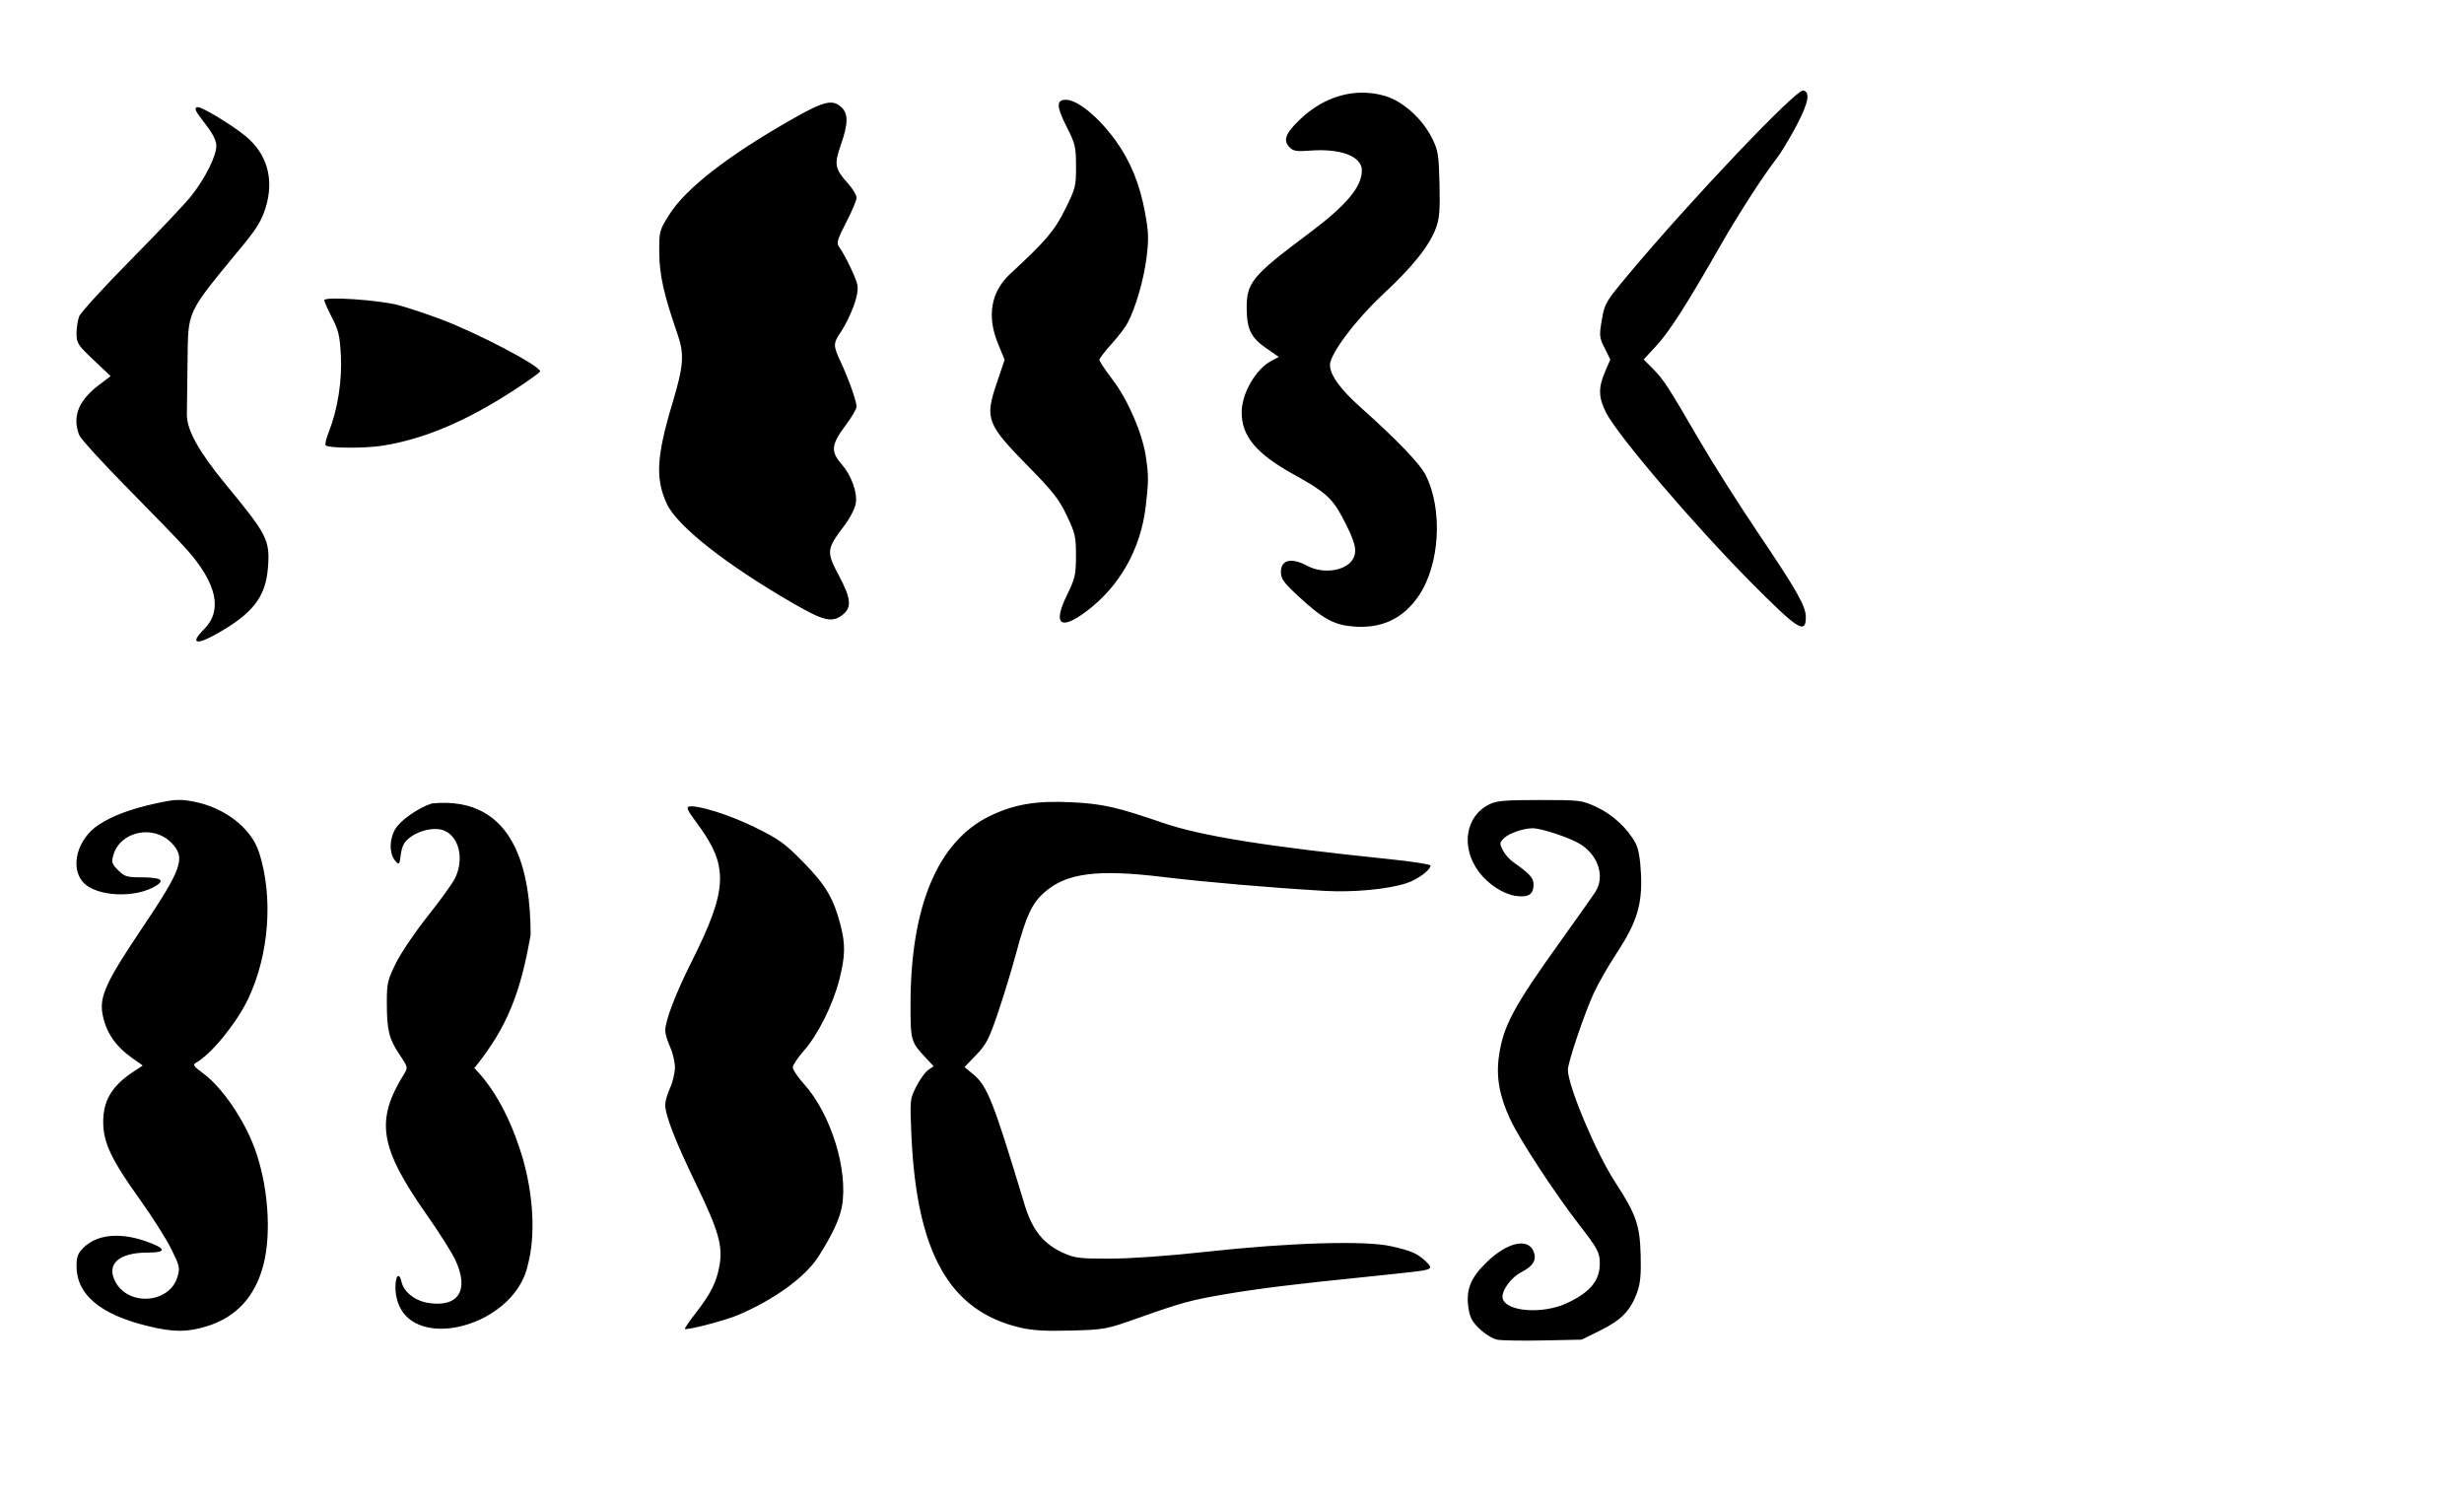 <?xml version="1.0" encoding="UTF-8" standalone="no"?>
<!-- Created with Inkscape (http://www.inkscape.org/) -->

<svg
   xmlns:dc="http://purl.org/dc/elements/1.1/"
   xmlns:cc="http://creativecommons.org/ns#"
   xmlns:rdf="http://www.w3.org/1999/02/22-rdf-syntax-ns#"
   xmlns:svg="http://www.w3.org/2000/svg"
   xmlns="http://www.w3.org/2000/svg"
   xmlns:sodipodi="http://sodipodi.sourceforge.net/DTD/sodipodi-0.dtd"
   xmlns:inkscape="http://www.inkscape.org/namespaces/inkscape"
   id="svg3027"
   version="1.1"
   inkscape:version="0.48.3.1 r9886"
   width="1004.528"
   height="611.929"
   sodipodi:docname="mustache.svg">
  <defs
     id="defs3031" />
  <sodipodi:namedview
     pagecolor="#ffffff"
     bordercolor="#666666"
     borderopacity="1"
     objecttolerance="10"
     gridtolerance="10"
     guidetolerance="10"
     inkscape:pageopacity="0"
     inkscape:pageshadow="2"
     inkscape:window-width="1020"
     inkscape:window-height="729"
     id="namedview3029"
     showgrid="false"
     inkscape:zoom="1.8963318"
     inkscape:cx="177.08358"
     inkscape:cy="186.47689"
     inkscape:window-x="0"
     inkscape:window-y="18"
     inkscape:window-maximized="0"
     inkscape:current-layer="svg3027"
     units="cm"
     inkscape:document-units="cm"
     showguides="true"
     inkscape:guide-bbox="true" />
  <path
     style="fill:#000000"
     d="m 732.252,51.477 c -2.729,5.116 -6.26,10.966 -7.848,13 -5.433,6.96 -15.606,22.695 -22.757,35.198 C 687.667,124.12 680.634,135.143 675.398,140.815 l -5.306,5.748 3.806,3.815 c 4.273,4.283 6.102,7.104 19.308,29.797 5.121,8.8 15.756,25.557 23.632,37.238 15.783,23.408 19.366,29.73 19.366,34.17 0,7.22 -3.163,5.209 -22.5,-14.308 -23.261,-23.477 -54.235,-59.77 -58.931,-69.05 -3.132,-6.19 -3.232,-10.14 -0.421,-16.673 l 2.148,-4.993 -2.318,-4.641 c -2.18,-4.364 -2.247,-5.052 -1.132,-11.557 1.146,-6.681 1.517,-7.311 10.913,-18.551 25.152,-30.085 68.26,-75.466 71.165,-74.916 3.038,0.575 2.125,5.205 -2.877,14.583 z M 667.426,526.931 c -2.689,7.388 -6.396,11.227 -14.911,15.439 l -7.692,3.805 -15.511,0.324 c -8.531,0.177 -16.998,0.04 -18.816,-0.297 -1.823,-0.342 -5.051,-2.281 -7.199,-4.325 -3.08,-2.929 -4.047,-4.719 -4.622,-8.553 -1.117,-7.45 0.767,-12.222 7.373,-18.675 8.412,-8.216 17,-10.148 19.215,-4.323 1.281,3.369 -0.23,5.887 -4.99,8.315 -4.461,2.276 -8.506,8.078 -7.606,10.912 1.672,5.267 16.35,6.274 26.036,1.785 9.502,-4.402 13.503,-9.196 13.503,-16.179 0,-4.514 -0.824,-6.062 -8.51,-15.984 -10.048,-12.971 -24.277,-34.757 -28.088,-43.005 -4.365,-9.447 -5.725,-17.188 -4.509,-25.659 1.766,-12.299 5.948,-20.066 25.415,-47.205 6.759,-9.422 13.054,-18.352 13.99,-19.846 3.798,-6.059 1.144,-14.521 -6.01,-19.164 -3.979,-2.582 -15.983,-6.625 -19.644,-6.615 -3.796,0.01 -9.719,2.069 -11.727,4.076 -1.807,1.807 -1.839,2.171 -0.433,4.89 0.836,1.616 2.671,3.746 4.079,4.733 6.872,4.818 8.435,6.535 8.435,9.262 0,4.052 -2.151,5.388 -7.408,4.599 -4.988,-0.748 -11.169,-4.801 -14.865,-9.747 -7.491,-10.026 -5.569,-22.674 4.183,-27.531 3.025,-1.506 6.267,-1.788 20.59,-1.788 16.629,0 17.136,0.06 23.247,2.886 6.488,2.996 12.714,8.788 15.856,14.75 1.19,2.257 1.914,6.387 2.201,12.551 0.576,12.348 -1.702,19.77 -9.872,32.171 -3.387,5.142 -7.634,12.564 -9.437,16.495 -3.823,8.333 -10.495,28.124 -10.495,31.132 0,6.562 11.469,33.826 19.251,45.765 8.555,13.123 10.089,17.503 10.418,29.75 0.216,8.009 -0.128,11.628 -1.448,15.256 z M 585.441,92.898 c -2.673,7.268 -9.451,15.773 -21.506,26.983 -11.126,10.346 -21.731,24.434 -21.731,28.869 0,4.153 4.211,9.962 12.716,17.539 14.443,12.869 23.89,22.695 26.231,27.283 7.197,14.106 5.877,36.778 -2.883,49.509 -6.342,9.219 -15.053,13.27 -26.544,12.348 -7.903,-0.634 -12.444,-3.131 -22.313,-12.268 -6.139,-5.683 -7.208,-7.162 -7.208,-9.972 0,-4.99 4.259,-5.987 10.739,-2.514 6.677,3.579 16.149,2.051 18.776,-3.028 1.711,-3.308 0.688,-7.059 -4.656,-17.086 -3.984,-7.474 -7.146,-10.246 -19.386,-16.993 -15.436,-8.509 -21.472,-15.658 -21.472,-25.432 0,-7.746 5.794,-17.751 12.196,-21.062 l 2.958,-1.53 -5.327,-3.716 c -6.019,-4.2 -7.681,-7.597 -7.771,-15.883 -0.116,-10.724 2.106,-13.429 25.217,-30.706 15.445,-11.546 21.726,-19.002 21.726,-25.791 0,-5.766 -8.759,-9.043 -21.451,-8.025 -4.917,0.395 -6.506,0.153 -7.857,-1.198 -2.922,-2.921 -1.988,-5.651 3.875,-11.33 10.08,-9.763 22.733,-13.309 34.883,-9.777 7.26,2.111 15.343,9.395 19.221,17.319 2.423,4.952 2.711,6.747 2.991,18.61 0.249,10.55 -0.031,14.056 -1.427,17.851 z M 579.454,518.097 c -2.062,0.329 -12.75,1.505 -23.75,2.614 -27.739,2.795 -43.067,4.693 -56.5,6.997 -13.792,2.365 -17.479,3.375 -35,9.586 -13.236,4.692 -13.774,4.793 -27.5,5.176 -10.387,0.29 -15.742,-0.02 -20.75,-1.188 -28.889,-6.754 -42.275,-30.453 -44.399,-78.607 -0.63,-14.273 -0.599,-14.581 1.986,-19.68 1.444,-2.849 3.627,-5.882 4.851,-6.739 l 2.225,-1.559 -3.056,-3.261 c -6.235,-6.653 -6.358,-7.078 -6.358,-21.911 0,-39.922 11.085,-66.397 32.127,-76.734 9.872,-4.849 19.157,-6.434 33.47,-5.711 12.83,0.648 18.339,1.89 37.403,8.436 15.552,5.34 42.403,9.636 92.25,14.762 9.213,0.947 16.75,2.12 16.75,2.607 0,1.827 -5.349,5.744 -9.842,7.208 -7.68,2.503 -21.799,3.805 -33.658,3.105 -22.027,-1.301 -48.394,-3.573 -65.5,-5.644 -26.903,-3.257 -39.45,-1.636 -48.411,6.252 -5.101,4.49 -7.428,9.51 -11.575,24.972 -1.681,6.269 -4.96,17.022 -7.285,23.896 -3.702,10.941 -4.82,13.114 -8.977,17.439 l -4.748,4.94 3.533,2.913 c 5.765,4.752 8.24,11.029 20.917,53.046 3.162,10.479 7.661,16.111 15.82,19.8 4.709,2.129 6.615,2.36 19.227,2.334 8.425,-0.02 24.154,-1.147 39.5,-2.838 33.465,-3.686 64.433,-4.604 74.913,-2.221 8.17,1.858 10.503,2.851 13.837,5.888 3.079,2.804 2.851,3.429 -1.5,4.122 z m -112.346,-311.74 c -2.033,17.452 -10.603,32.661 -24.136,42.833 -10.652,8.008 -13.855,5.476 -8.074,-6.382 3.389,-6.951 3.725,-8.392 3.756,-16.133 0.032,-7.79 -0.279,-9.162 -3.725,-16.428 -3.18,-6.706 -5.591,-9.79 -15.629,-20 -17.033,-17.323 -17.868,-19.509 -12.975,-33.974 l 3.241,-9.58 -2.681,-6.529 c -4.664,-11.356 -2.912,-21.256 5.063,-28.615 14.413,-13.3 17.968,-17.488 22.346,-26.322 4.192,-8.461 4.409,-9.325 4.383,-17.476 -0.026,-7.952 -0.309,-9.131 -3.902,-16.208 -4.127,-8.13 -4.188,-10.868 -0.241,-10.868 4.784,0 13.473,7.154 20.383,16.782 5.984,8.337 9.782,17.667 11.895,29.218 1.48,8.087 1.567,10.816 0.594,18.494 -1.125,8.873 -4.351,20.028 -7.624,26.356 -0.919,1.778 -3.901,5.694 -6.625,8.702 -2.724,3.008 -4.953,5.925 -4.953,6.483 0,0.557 2.405,4.169 5.344,8.027 6.328,8.306 12.247,22.051 13.638,31.669 1.107,7.659 1.099,9.851 -0.078,19.951 z m -119.233,-81.182 c -1.236,3.3 -3.468,7.792 -4.959,9.982 -3.328,4.888 -3.336,5.638 -0.127,12.518 3.237,6.942 6.416,15.917 6.416,18.117 0,0.927 -2.1,4.479 -4.667,7.893 -5.602,7.452 -5.916,10.423 -1.623,15.313 4.13,4.704 6.706,11.723 5.969,16.265 -0.322,1.983 -2.333,5.925 -4.469,8.759 -7.586,10.066 -7.658,10.751 -2.21,21.033 4.755,8.975 5.076,12.629 1.365,15.548 -4.323,3.4 -7.658,2.637 -20.25,-4.636 -27.304,-15.768 -47.183,-31.421 -51.432,-40.497 -4.774,-10.199 -4.282,-19.31 2.214,-40.98 4.64,-15.477 4.968,-20.002 2.059,-28.408 -5.546,-16.028 -7.322,-23.942 -7.389,-32.93 -0.066,-8.857 0.007,-9.142 3.97,-15.479 6.801,-10.875 23.898,-24.154 50.679,-39.358 12.521,-7.108 16.022,-7.93 19.596,-4.601 2.864,2.669 2.803,6.682 -0.235,15.358 -2.789,7.966 -2.446,9.792 2.965,15.781 1.902,2.106 3.458,4.69 3.458,5.744 0,1.054 -1.899,5.57 -4.221,10.035 -3.512,6.756 -4.017,8.407 -3.008,9.831 2.565,3.62 7.007,12.847 7.564,15.712 0.373,1.918 -0.227,5.165 -1.664,9 z m -4.654,366.808 c -0.907,5.025 -4.024,11.648 -9.569,20.332 -5.354,8.386 -18.097,17.629 -32.948,23.899 -5.427,2.292 -21.5,6.426 -21.5,5.531 0,-0.396 2.072,-3.386 4.604,-6.645 5.911,-7.607 8.244,-12.238 9.45,-18.762 1.53,-8.278 -0.204,-14.414 -9.517,-33.663 -8.573,-17.721 -12.538,-27.953 -12.538,-32.359 0,-1.332 0.89,-4.384 1.978,-6.782 1.088,-2.397 1.978,-6.159 1.978,-8.359 0,-2.2 -0.89,-5.961 -1.978,-8.359 -1.088,-2.398 -1.978,-5.361 -1.978,-6.585 0,-4.052 4.115,-14.887 10.466,-27.556 15.287,-30.495 15.621,-39.54 2.123,-57.53 -3.365,-4.485 -4.1,-6.054 -2.955,-6.308 3.476,-0.773 16.589,3.353 27.015,8.498 9.869,4.871 12.135,6.511 19.743,14.286 9.069,9.267 12.237,14.634 15.061,25.514 2.047,7.886 1.951,12.617 -0.447,22.13 -2.578,10.226 -8.706,22.551 -14.455,29.072 -2.503,2.838 -4.55,5.922 -4.55,6.853 0,0.93 2.066,3.99 4.592,6.798 11.02,12.258 18.097,35.193 15.425,49.995 z M 209.476,159.127 c -19.514,12.663 -36.554,19.863 -53.39,22.56 -7.365,1.18 -22.117,1.086 -23.351,-0.148 -0.332,-0.332 0.291,-2.875 1.385,-5.651 3.549,-9.003 5.382,-20.714 4.847,-30.951 -0.418,-7.992 -0.955,-10.281 -3.627,-15.462 -1.725,-3.344 -3.136,-6.529 -3.136,-7.077 0,-1.629 22.624,-0.09 30.5,2.077 3.85,1.059 11.5,3.612 17,5.675 14.987,5.62 40.514,19.018 40.493,21.253 -0.004,0.425 -4.829,3.901 -10.721,7.724 z m 5.723,356.533 c -5.624,26.879 -53.105,37.682 -53.995,9.426 0,-5.116 1.568,-6.655 2.492,-2.446 0.901,4.1 5.613,7.779 11,8.586 12.273,1.841 16.675,-5.204 10.945,-17.514 -1.399,-3.005 -6.51,-11.105 -11.359,-18 -19.647,-27.939 -21.415,-38.829 -9.423,-58.037 1.488,-2.383 1.393,-2.748 -2.011,-7.796 -4.264,-6.323 -5.145,-9.952 -5.145,-21.204 0,-7.782 0.312,-9.133 3.698,-16 2.034,-4.125 7.812,-12.675 12.84,-19 5.028,-6.325 10.043,-13.251 11.144,-15.391 3.952,-7.678 1.911,-17.085 -4.261,-19.642 -4.168,-1.726 -11.281,0.07 -15.247,3.842 -4.143,3.807 -1.306,13.302 -5.117,7.969 -2.142,-3.058 -1.944,-8.63 0.445,-12.548 2.168,-3.556 9.246,-8.496 14.797,-10.328 34.656,-3.49 40.337,29.041 40.318,53.598 -4.086,23.427 -9.445,37.624 -22.935,54.284 10.094,10.216 16.312,25.075 19.856,37.216 4.311,15.233 5.053,31.534 1.957,42.985 z M 109.213,231.675 c -0.944,11.791 -6.264,18.57 -21.09,26.874 -8.36,4.683 -10.687,3.74 -4.944,-2.003 7.691,-7.692 5.261,-18.723 -7.211,-32.723 -2.767,-3.106 -13.496,-14.215 -23.842,-24.685 -10.346,-10.471 -19.286,-20.288 -19.867,-21.815 -2.836,-7.46 -0.288,-13.968 7.92,-20.227 l 4.919,-3.751 -6.947,-6.585 c -6.44,-6.105 -6.947,-6.891 -6.947,-10.77 0,-2.302 0.481,-5.451 1.07,-7 0.588,-1.548 10.18,-12.04 21.316,-23.315 11.135,-11.275 22.168,-22.951 24.516,-25.948 5.603,-7.149 10.1,-16.179 10.095,-20.273 0.048,-6.029 -11.875,-15.593 -7.514,-15.779 1.885,0 13.704,7.166 19.262,11.679 8.961,7.275 11.925,17.708 8.334,29.33 -1.515,4.903 -3.613,8.449 -8.576,14.491 -24.416,29.729 -22.898,26.531 -23.263,49 -0.152,9.35 -0.272,18.769 -0.267,20.932 0.014,6.314 4.96,15.16 15.881,28.407 17.052,20.683 18.072,22.714 17.156,34.161 z m -1.835,284.051 c -3.379,12.94 -11.077,21.295 -23.025,24.985 -7.989,2.467 -13.491,2.468 -23.78,0 -19.591,-4.697 -29.37,-12.859 -29.37,-24.515 0,-3.799 0.53,-5.206 2.829,-7.504 5.342,-5.342 14.595,-6.349 25.11,-2.732 8.656,2.977 9.066,4.714 1.113,4.714 -11.773,0 -16.993,4.637 -13.278,11.795 5.306,10.224 22.109,9.007 25.358,-1.837 1.106,-3.692 0.946,-4.418 -2.523,-11.436 -2.037,-4.122 -7.783,-13.184 -12.769,-20.137 -11.41,-15.914 -14.773,-22.882 -14.956,-30.994 -0.205,-9.058 3.356,-15.212 12.182,-21.053 l 3.924,-2.596 -4.422,-3.144 c -6.824,-4.852 -10.663,-10.584 -11.989,-17.901 -1.283,-7.084 1.537,-13.224 15.861,-34.534 16.794,-24.984 18.236,-29.215 12.061,-35.39 -7.355,-7.355 -20.729,-4.437 -23.47,5.12 -0.856,2.984 -0.652,3.639 1.93,6.221 2.568,2.569 3.582,2.888 9.213,2.902 7.832,0.02 9.914,1.042 6.571,3.232 -8.447,5.535 -25.052,4.741 -30.258,-1.447 -5.21,-6.191 -2.051,-17.514 6.457,-23.144 5.642,-3.734 13.032,-6.506 23.395,-8.777 7.506,-1.644 9.766,-1.768 14.993,-0.82 12.845,2.329 23.819,10.732 27.059,20.72 5.909,18.212 4.149,41.808 -4.466,59.873 -4.657,9.766 -14.96,22.418 -21.065,25.868 -1.607,0.908 -1.287,1.408 2.881,4.5 7.67,5.692 16.625,18.815 20.972,30.738 5.401,14.811 6.833,34.377 3.462,47.292 z"
     id="path3037"
     inkscape:connector-curvature="0"
     sodipodi:nodetypes="sssscssssssscssssssscsssssssssssssssscsssssssssssssssssssssssssssssssscsssssssssssssssssssscsssssssssssssscsssssssscsssssscssssssssssssssccsssssssssssssssssssssssssssssssssssssssssssssssssscsssssscsccsssssssssssccscccccssssssscsssssccssssssscsssssssssssscssssssssssssssssssc" />
</svg>
